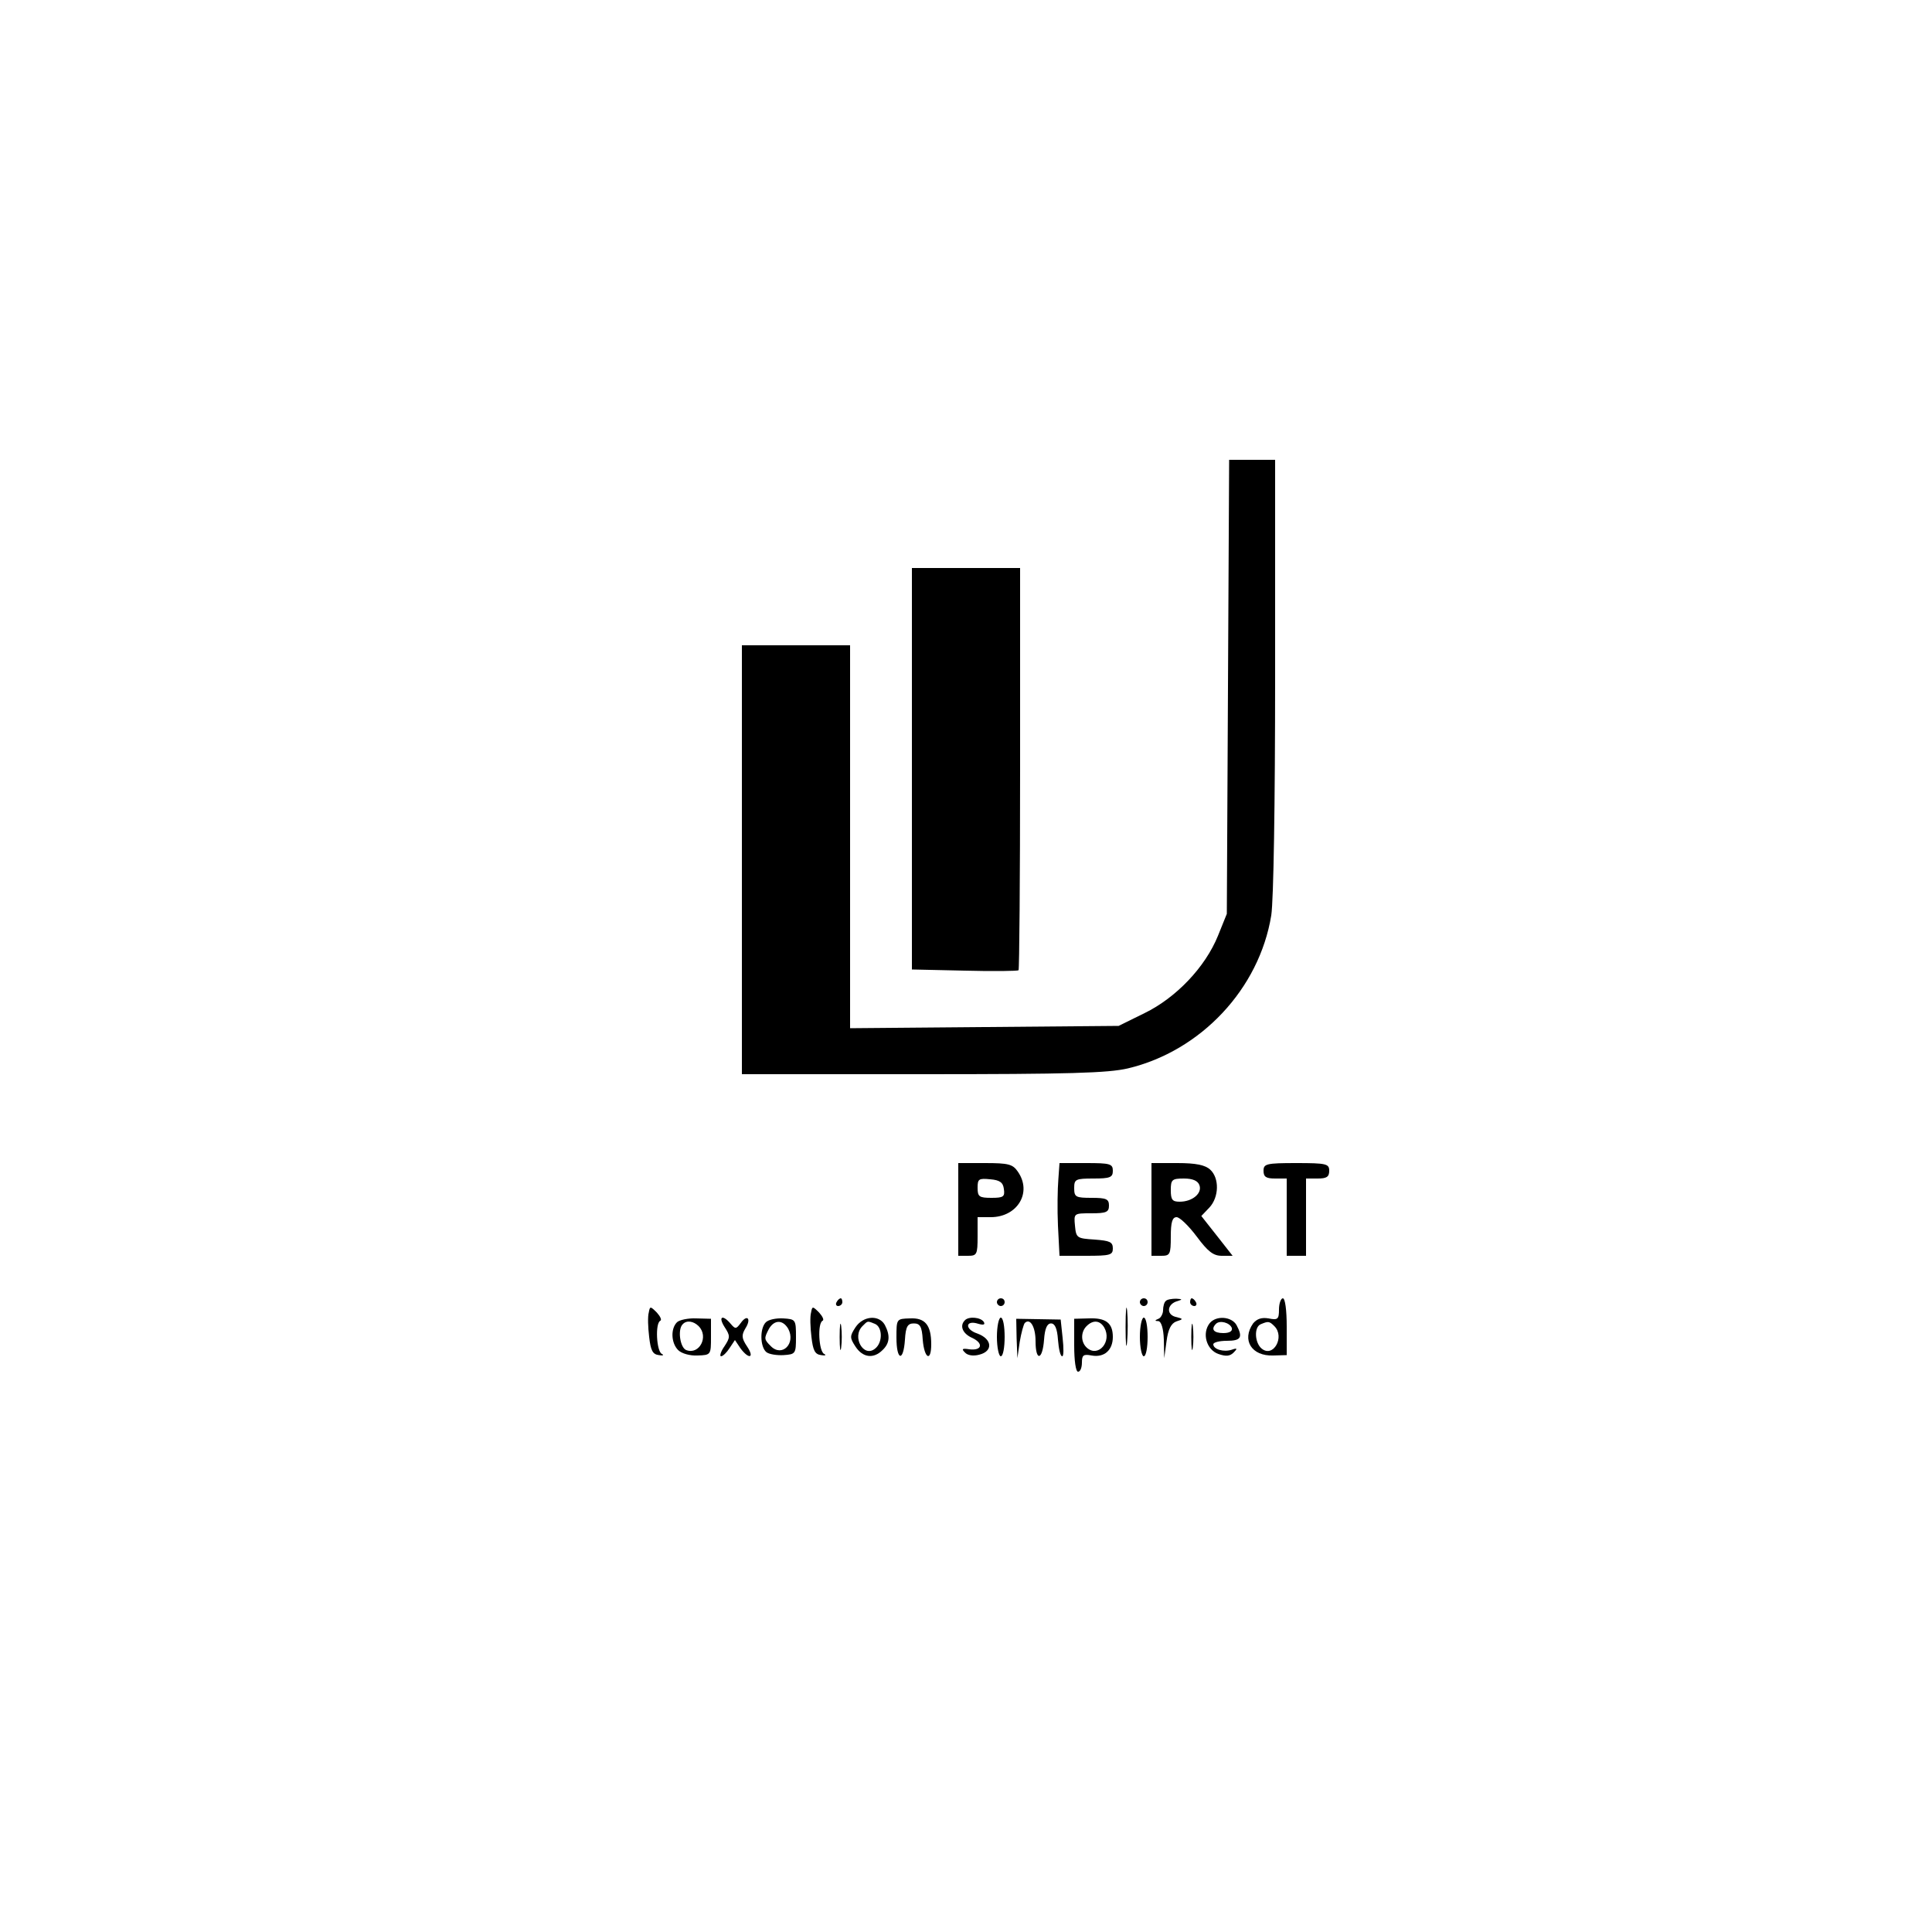 <?xml version="1.0" standalone="no"?>
<!DOCTYPE svg PUBLIC "-//W3C//DTD SVG 20010904//EN"
 "http://www.w3.org/TR/2001/REC-SVG-20010904/DTD/svg10.dtd">
<svg version="1.0" xmlns="http://www.w3.org/2000/svg"
 width="500pt" height="500pt" viewBox="0 0 500 500"
 preserveAspectRatio="xMidYMid meet">

<g transform="translate(0,500) scale(0.1,-0.1)"
fill="#000000" stroke="none">
<path d="M3178 3223 l-3 -588 -23 -57 c-33 -81 -108 -160 -190 -200 l-67 -33
-347 -3 -348 -3 0 495 0 496 -140 0 -140 0 0 -555 0 -555 468 0 c381 0 479 3
531 15 189 45 340 206 371 396 6 39 10 287 10 622 l0 557 -60 0 -59 0 -3 -587z"/>
<path d="M2360 3011 l0 -520 136 -3 c75 -2 138 -1 140 1 2 2 4 238 4 523 l0
518 -140 0 -140 0 0 -519z"/>
<path d="M2480 1870 l0 -120 25 0 c23 0 25 3 25 50 l0 50 34 0 c69 0 108 64
70 118 -13 19 -24 22 -85 22 l-69 0 0 -120z m118 53 c3 -20 -1 -23 -32 -23
-32 0 -36 3 -36 26 0 23 3 25 33 22 24 -2 33 -8 35 -25z"/>
<path d="M2739 1948 c-2 -24 -3 -78 -1 -120 l4 -78 69 0 c62 0 69 2 69 19 0
17 -8 20 -47 23 -46 3 -48 4 -51 36 -3 32 -3 32 42 32 39 0 46 3 46 20 0 17
-7 20 -45 20 -41 0 -45 2 -45 25 0 23 3 25 50 25 43 0 50 3 50 20 0 18 -7 20
-69 20 l-69 0 -3 -42z"/>
<path d="M2980 1870 l0 -120 25 0 c23 0 25 3 25 50 0 37 4 50 15 50 8 0 31
-22 52 -50 29 -39 43 -50 65 -50 l28 0 -40 51 -41 52 21 22 c25 27 26 76 2 98
-13 12 -37 17 -85 17 l-67 0 0 -120z m124 63 c8 -21 -18 -43 -51 -43 -19 0
-23 5 -23 30 0 27 3 30 34 30 23 0 36 -6 40 -17z"/>
<path d="M3270 1970 c0 -16 7 -20 30 -20 l30 0 0 -100 0 -100 25 0 25 0 0 100
0 100 30 0 c23 0 30 4 30 20 0 18 -7 20 -85 20 -78 0 -85 -2 -85 -20z"/>
<path d="M2165 1630 c-3 -5 -1 -10 4 -10 6 0 11 5 11 10 0 6 -2 10 -4 10 -3 0
-8 -4 -11 -10z"/>
<path d="M2580 1630 c0 -5 5 -10 10 -10 6 0 10 5 10 10 0 6 -4 10 -10 10 -5 0
-10 -4 -10 -10z"/>
<path d="M2913 1565 c0 -44 2 -61 4 -37 2 23 2 59 0 80 -2 20 -4 1 -4 -43z"/>
<path d="M2950 1630 c0 -5 5 -10 10 -10 6 0 10 5 10 10 0 6 -4 10 -10 10 -5 0
-10 -4 -10 -10z"/>
<path d="M3017 1633 c-4 -3 -7 -14 -7 -24 0 -9 -6 -20 -12 -22 -10 -4 -10 -6
0 -6 7 -1 13 -18 14 -48 l1 -48 6 44 c4 31 12 46 25 51 19 6 19 7 -2 12 -25 7
-21 34 6 41 13 4 12 5 -4 6 -11 0 -24 -2 -27 -6z"/>
<path d="M3080 1630 c0 -5 5 -10 11 -10 5 0 7 5 4 10 -3 6 -8 10 -11 10 -2 0
-4 -4 -4 -10z"/>
<path d="M3310 1611 c0 -25 -3 -28 -27 -23 -18 3 -30 -1 -40 -13 -30 -43 -4
-85 52 -83 l35 1 0 74 c0 42 -4 73 -10 73 -5 0 -10 -13 -10 -29z m-12 -43 c28
-28 -3 -83 -33 -58 -18 15 -20 56 -2 63 19 8 22 8 35 -5z"/>
<path d="M1679 1603 c-3 -10 -2 -38 1 -63 4 -35 9 -45 25 -47 11 -2 14 0 8 3
-14 6 -18 80 -4 86 4 2 0 11 -9 21 -17 17 -18 17 -21 0z"/>
<path d="M2099 1603 c-3 -10 -2 -38 1 -63 4 -35 9 -45 25 -47 11 -2 14 0 8 3
-14 6 -18 80 -4 86 4 2 0 11 -9 21 -17 17 -18 17 -21 0z"/>
<path d="M1752 1578 c-17 -17 -15 -54 3 -72 9 -9 31 -15 50 -14 35 1 35 2 35
48 l0 47 -38 1 c-21 1 -44 -4 -50 -10z m56 -10 c27 -27 2 -75 -32 -62 -16 6
-23 54 -9 67 10 11 28 8 41 -5z"/>
<path d="M1875 1566 c15 -23 15 -27 0 -50 -10 -14 -13 -26 -9 -26 5 0 15 10
22 21 l14 21 14 -21 c22 -30 38 -26 17 5 -14 21 -14 29 -4 46 16 25 5 38 -12
14 -12 -16 -14 -16 -26 -2 -21 25 -33 19 -16 -8z"/>
<path d="M1982 1578 c-16 -16 -15 -63 1 -77 7 -6 28 -9 45 -8 31 2 32 4 32 47
0 45 -1 46 -33 48 -18 1 -38 -3 -45 -10z m58 -17 c20 -38 -16 -74 -45 -45 -18
18 -18 20 -5 45 14 24 36 24 50 0z"/>
<path d="M2173 1540 c0 -30 2 -43 4 -27 2 15 2 39 0 55 -2 15 -4 2 -4 -28z"/>
<path d="M2214 1565 c-15 -23 -15 -27 0 -50 19 -29 47 -32 70 -9 19 18 20 38
6 65 -15 27 -56 24 -76 -6z m50 9 c20 -8 21 -48 1 -64 -30 -25 -61 30 -33 58
14 14 12 14 32 6z"/>
<path d="M2320 1538 c0 -59 18 -64 22 -5 2 34 7 42 23 42 16 0 21 -8 23 -42 4
-49 22 -59 22 -12 0 50 -16 69 -55 67 -35 -1 -35 -1 -35 -50z"/>
<path d="M2497 1583 c-14 -14 -6 -34 18 -45 31 -14 27 -34 -6 -30 -19 3 -21 1
-12 -8 7 -8 22 -10 37 -6 37 9 34 41 -5 55 -33 11 -31 36 3 25 14 -4 18 -2 14
5 -8 12 -39 15 -49 4z"/>
<path d="M2580 1540 c0 -27 5 -50 10 -50 6 0 10 23 10 50 0 28 -4 50 -10 50
-5 0 -10 -22 -10 -50z"/>
<path d="M2631 1536 l2 -51 6 42 c4 24 10 45 13 49 14 14 28 -10 28 -47 0 -53
18 -50 22 4 2 29 8 42 18 42 10 0 16 -13 18 -42 2 -24 6 -43 11 -43 4 0 4 21
1 48 l-5 47 -57 1 -58 1 1 -51z"/>
<path d="M2780 1518 c0 -39 4 -68 10 -68 6 0 10 11 10 24 0 19 4 22 25 18 33
-6 55 14 55 48 0 36 -18 50 -63 48 l-37 -1 0 -69z m78 46 c20 -36 -15 -77 -44
-53 -17 14 -18 41 -2 57 17 17 35 15 46 -4z"/>
<path d="M2950 1540 c0 -27 5 -50 10 -50 6 0 10 23 10 50 0 28 -4 50 -10 50
-5 0 -10 -22 -10 -50z"/>
<path d="M3083 1540 c0 -30 2 -43 4 -27 2 15 2 39 0 55 -2 15 -4 2 -4 -28z"/>
<path d="M3131 1576 c-21 -26 -9 -69 22 -80 20 -7 30 -6 40 4 10 10 9 12 -5 7
-21 -7 -48 1 -48 14 0 5 16 9 35 9 37 0 42 9 25 41 -13 22 -52 25 -69 5z m57
-13 c2 -8 -6 -13 -22 -13 -25 0 -33 10 -19 24 10 10 36 3 41 -11z"/>
</g>
</svg>

